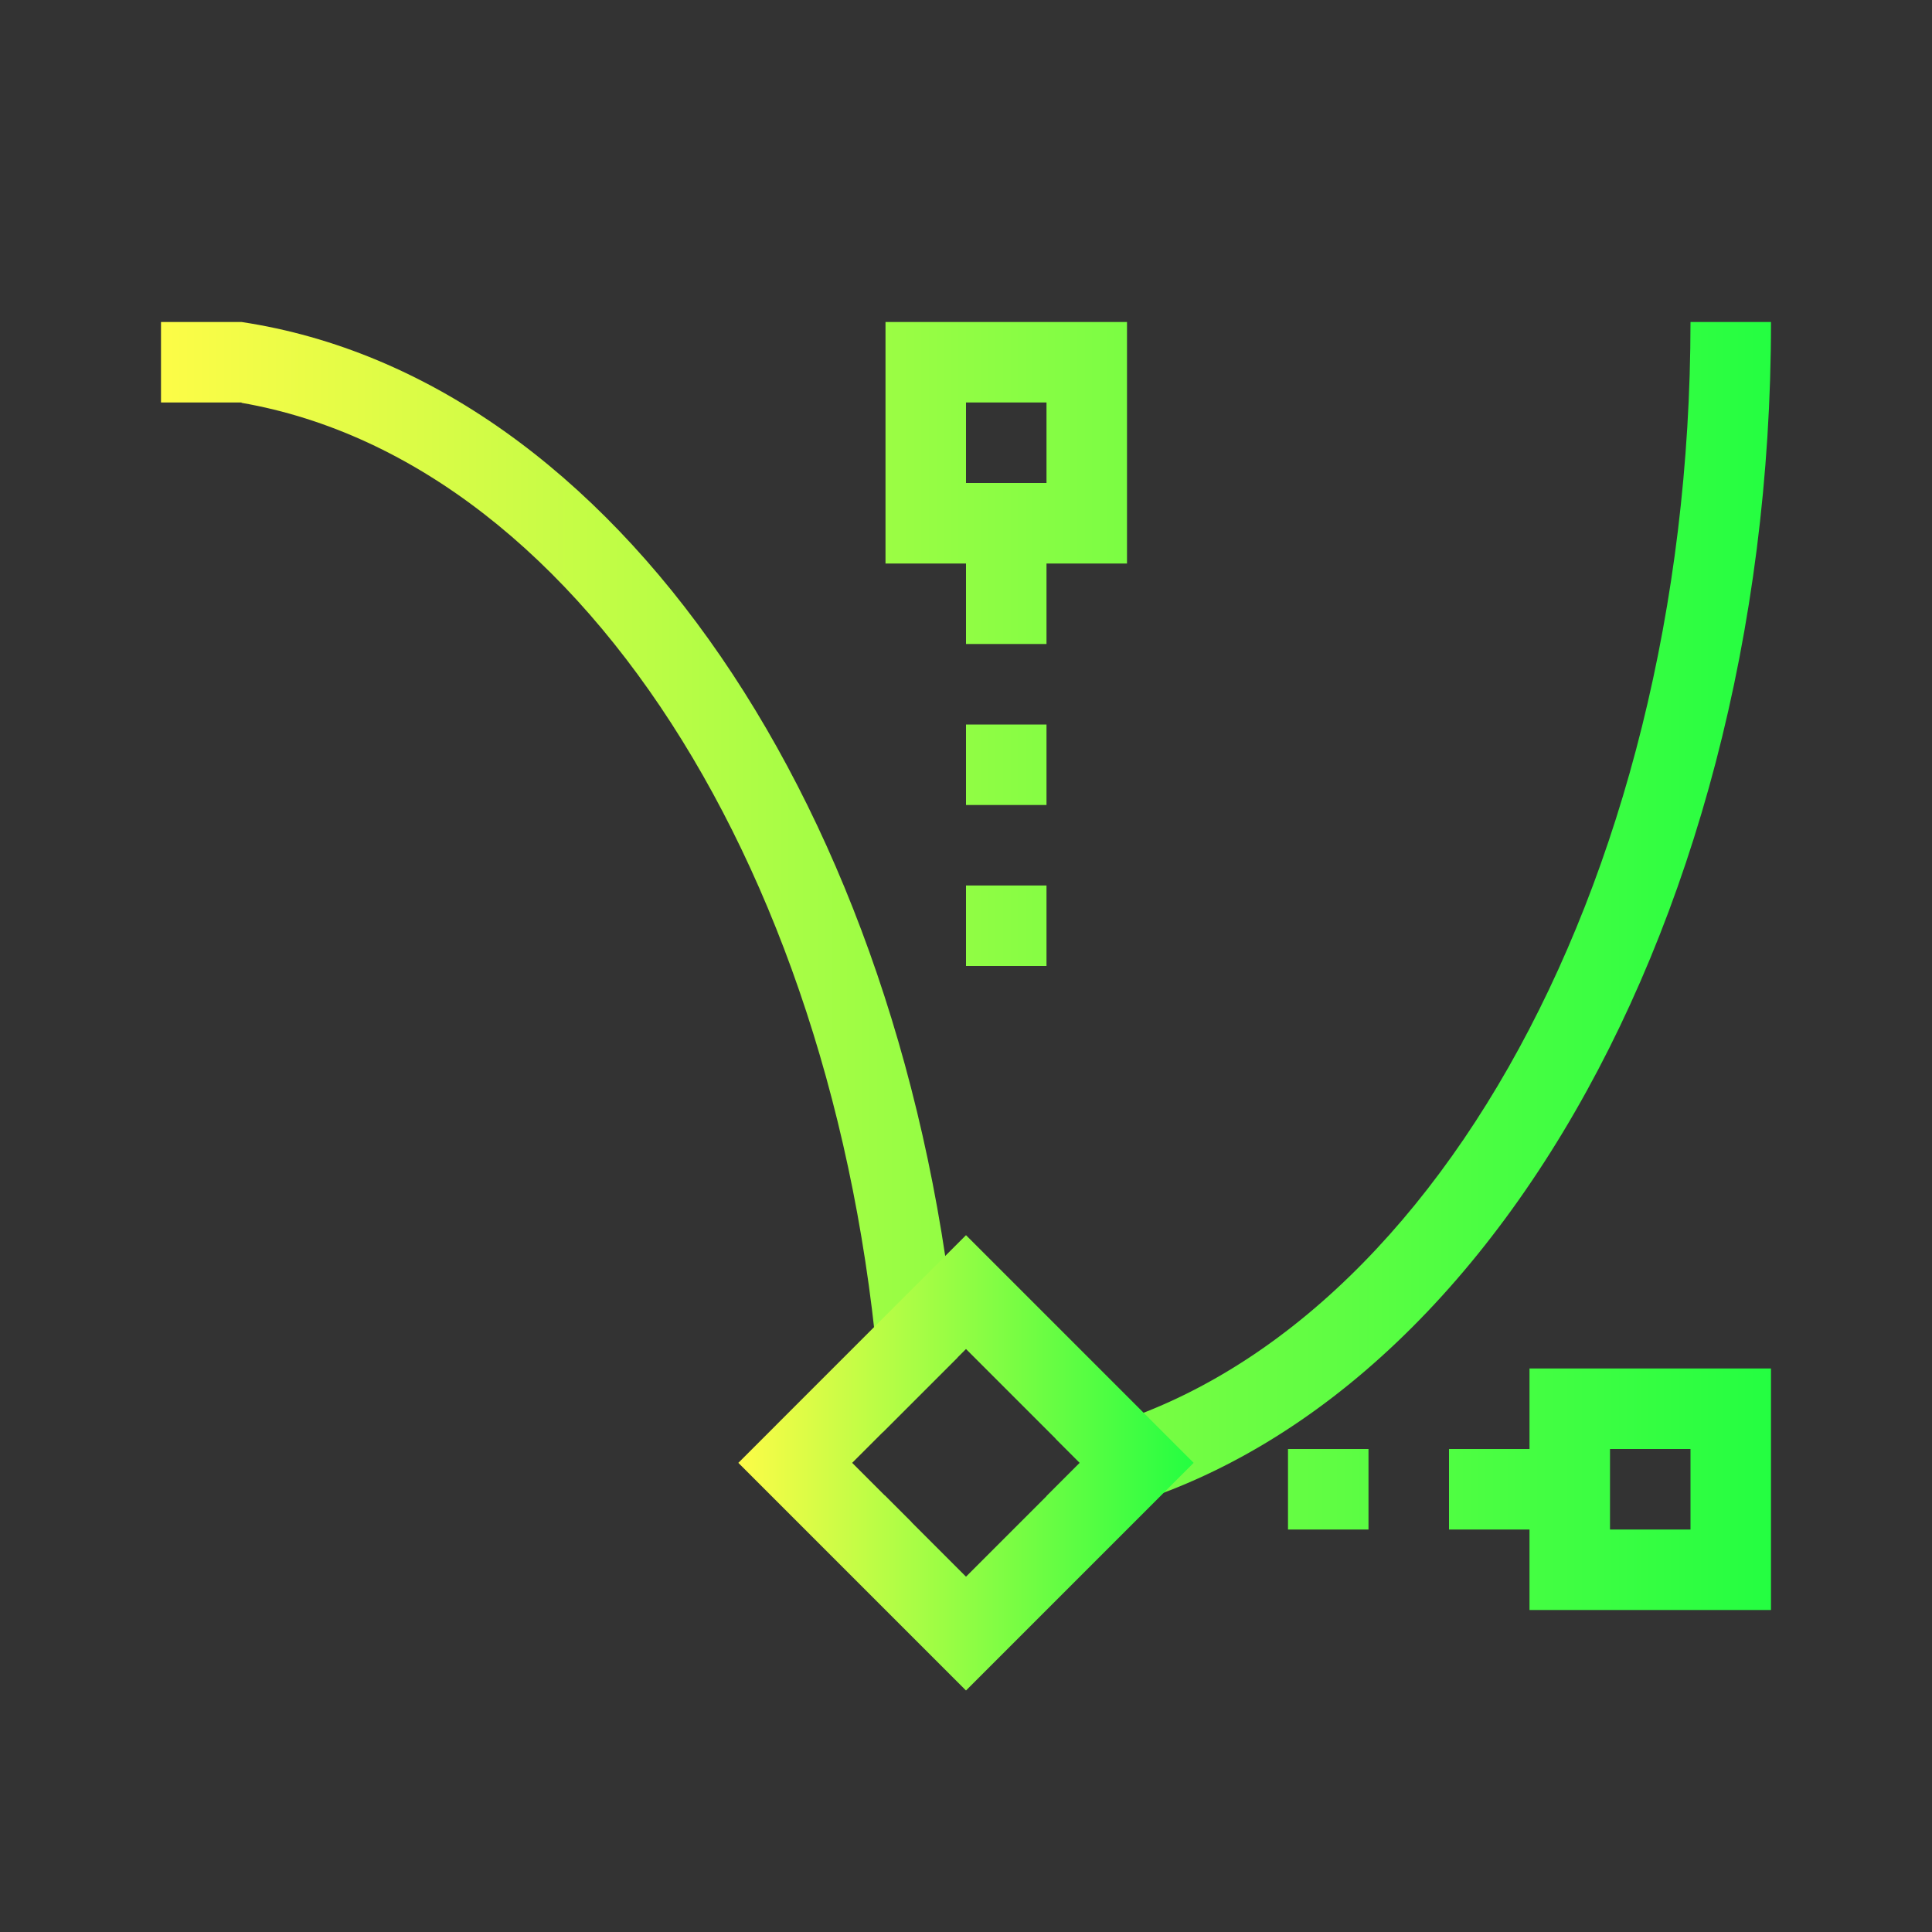 <svg width="24" height="24" viewBox="0 0 24 24" fill="none" xmlns="http://www.w3.org/2000/svg">
<rect x="0" y="0" width="24" height="24" fill="#333333" stroke="none"/>
<path d="M2.002 4L2 4.002V4.998L2.002 5H2.998L3 4.998V5.004C7.313 5.754 10.624 11.167 10.965 17.793L11.895 16.863C11.271 10.1 7.645 4.7 3 4H2.998H2.002ZM11 4V7H12V8H13V7H14V4H11ZM21 4C20.995 11.065 17.606 16.999 13.111 17.869L13.414 18.172L13 18.586V18.926C18.11 18.155 22 11.704 22 4H21ZM12 5H13V6H12V5ZM12 9V10H13V9H12ZM12 11V12H13V11H12ZM19 17V18H18V19H19V20H22V17H19ZM16 18V19H17V18H16ZM20 18H21V19H20V18ZM10.99 18.576C10.992 18.688 11 18.798 11 18.91H11.324L10.99 18.576Z" fill="url(#paint0_linear_10_16805)"/>
<path d="M12 15.344L9.172 18.172L12 21L14.828 18.172L12 15.344ZM12 16.758L13.414 18.172L12 19.586L10.586 18.172L12 16.758Z" fill="url(#paint1_linear_10_16805)"/>
<defs>
<linearGradient id="paint0_linear_10_16805" x1="2" y1="12" x2="22" y2="12" gradientUnits="userSpaceOnUse">
<stop stop-color="#FDFC47"/>
<stop offset="1" stop-color="#24FE41"/>
</linearGradient>
<linearGradient id="paint1_linear_10_16805" x1="9.172" y1="18.172" x2="14.828" y2="18.172" gradientUnits="userSpaceOnUse">
<stop stop-color="#FDFC47"/>
<stop offset="1" stop-color="#24FE41"/>
</linearGradient>
</defs>
</svg>
